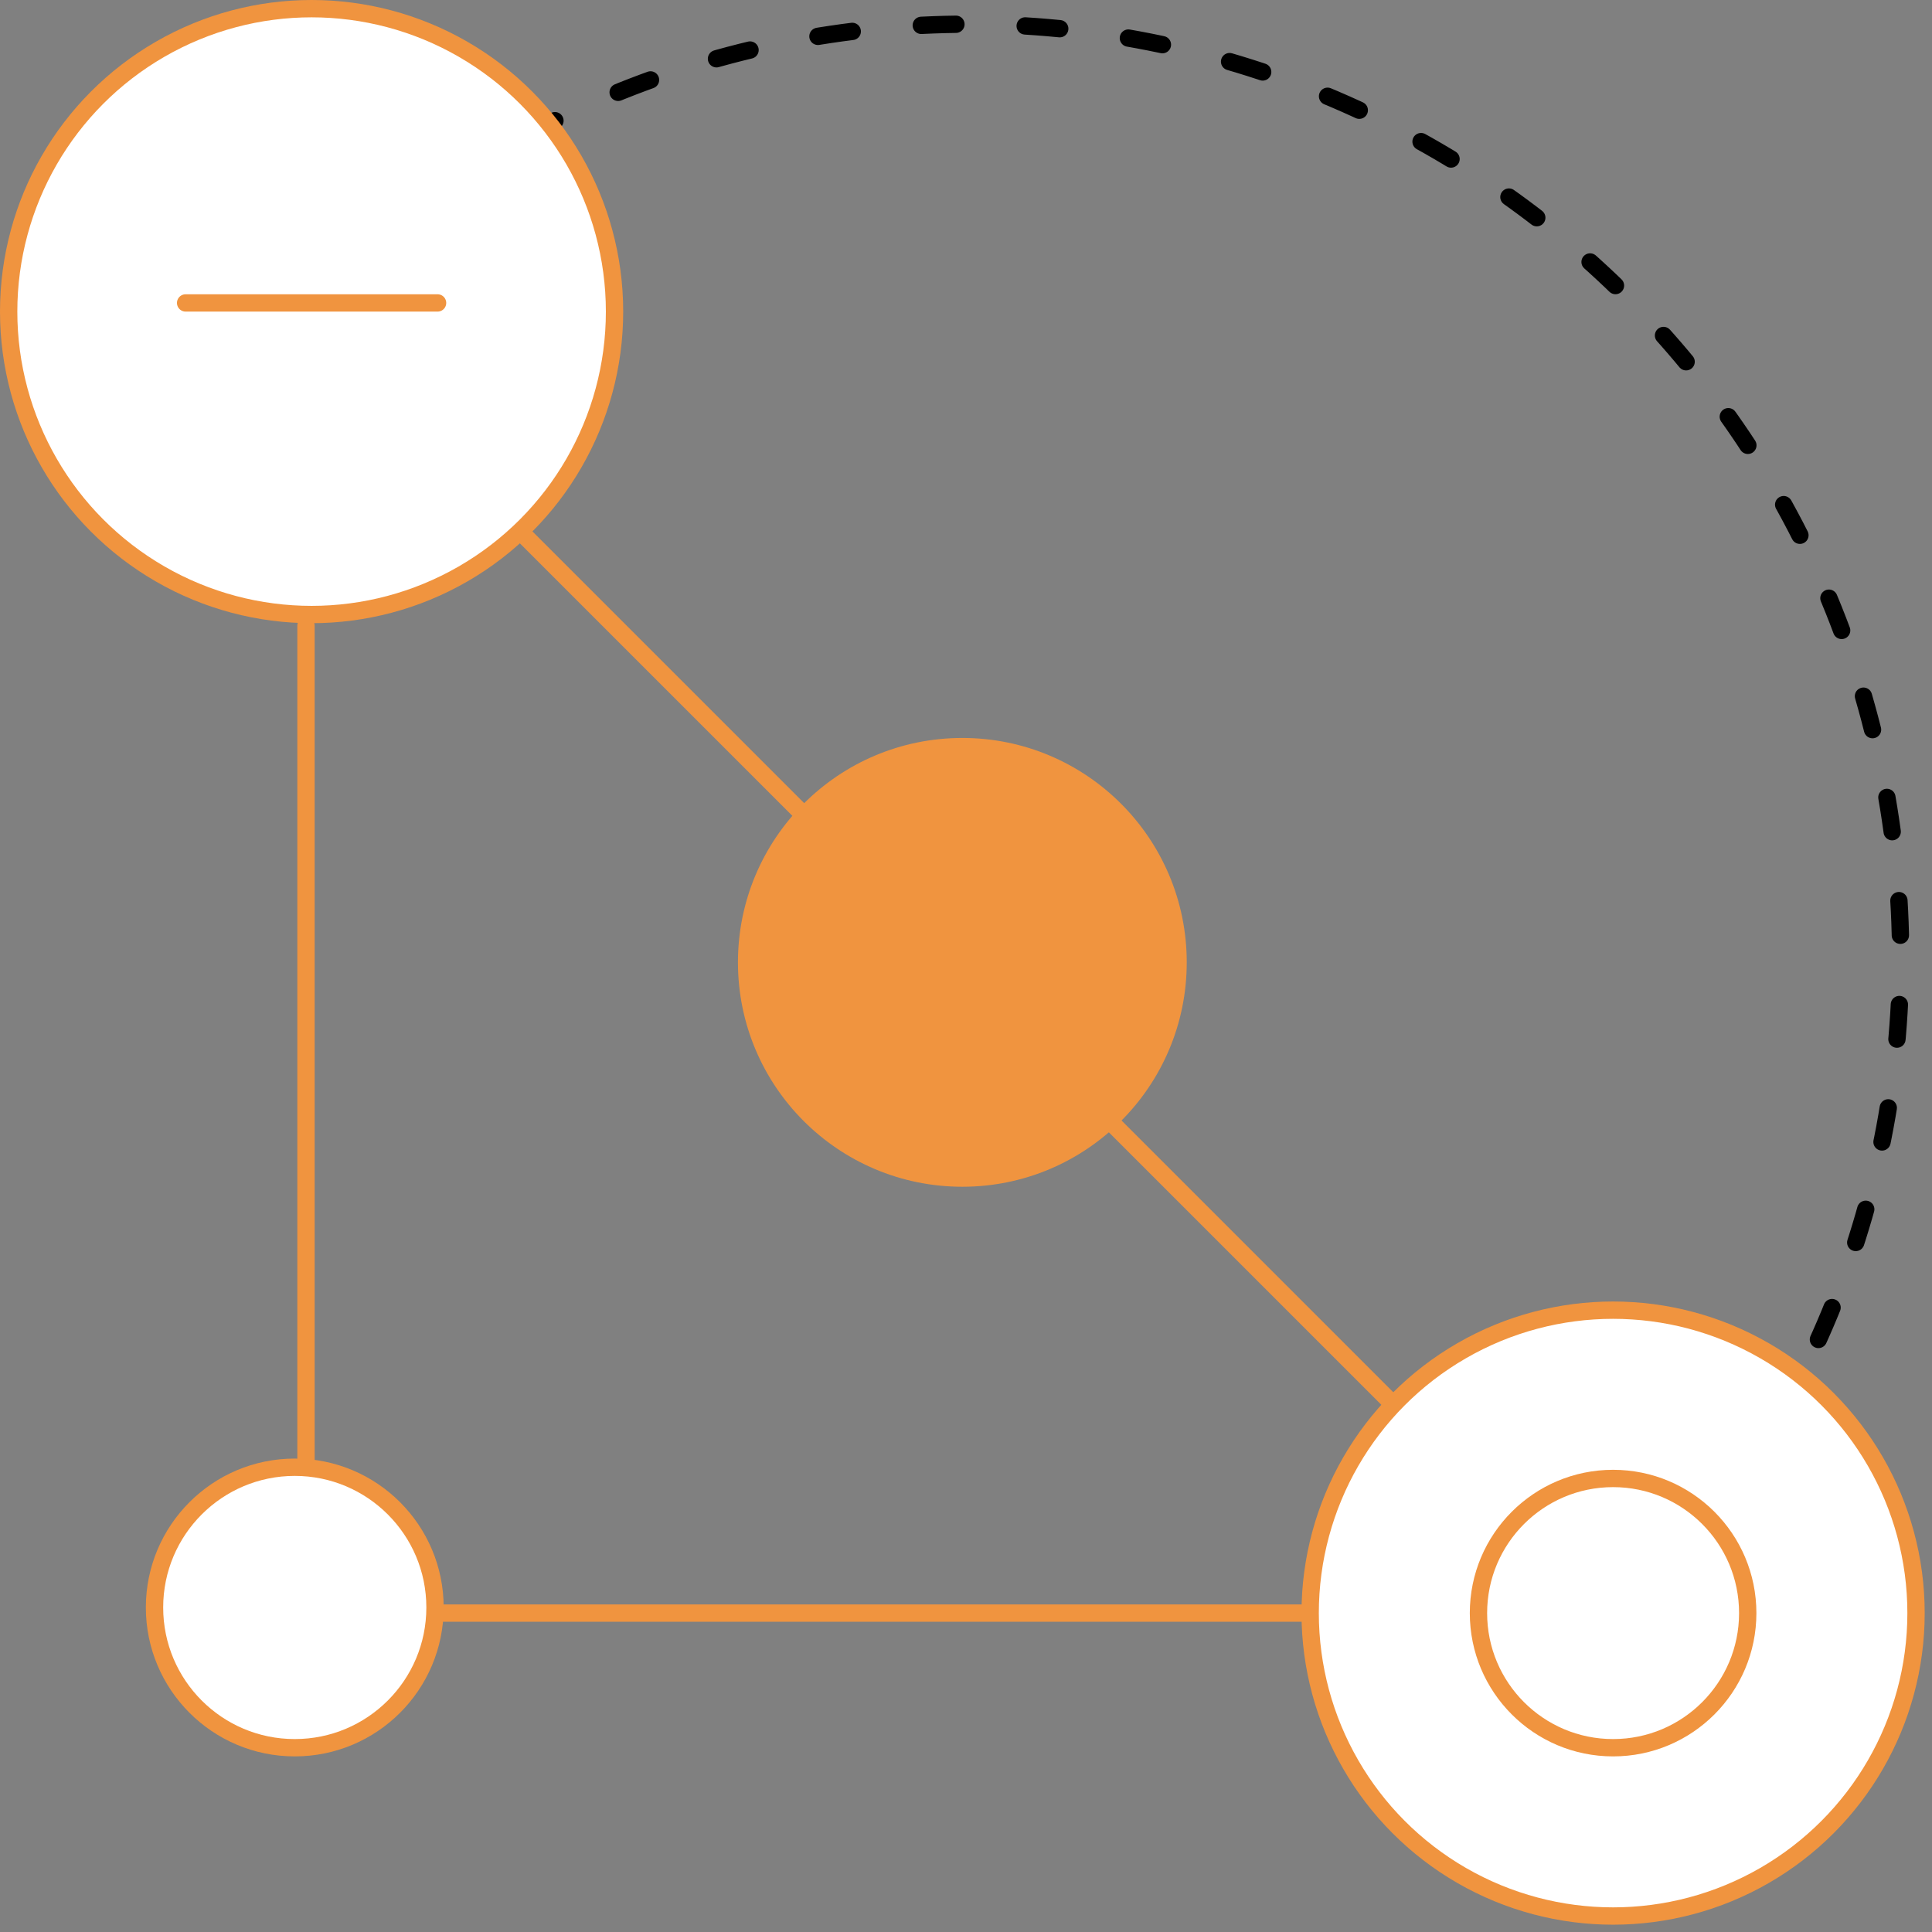 <svg width="223" height="223" viewBox="0 0 223 223" fill="none" xmlns="http://www.w3.org/2000/svg">
<rect x="0" y="0" width="223" height="223" fill="#808080" stroke="none"/>
<path d="M60.572 61.867L161.585 162.88" stroke="#F0943F" stroke-width="2" stroke-linecap="round"/>
<circle cx="111.078" cy="111.079" r="25.901" fill="#F0943F"/>
<path d="M161.346 205.957C173.89 199.443 185.029 190.521 194.126 179.702C203.222 168.882 210.099 156.377 214.363 142.9C218.627 129.423 220.195 115.239 218.977 101.156C217.759 87.073 213.779 73.368 207.264 60.823C200.749 48.279 191.828 37.14 181.008 28.043C170.189 18.947 157.684 12.07 144.207 7.806C130.73 3.542 116.545 1.974 102.463 3.192C88.38 4.41 74.675 8.39 62.13 14.905" stroke="black" stroke-width="2" stroke-linecap="round" stroke-dasharray="4 8"/>
<path d="M35.319 72.227V186.191H151.225" stroke="#F0943F" stroke-width="2" stroke-linecap="round"/>
<circle cx="34.023" cy="185.543" r="16.188" fill="white" stroke="#F0943F" stroke-width="2" stroke-linecap="round"/>
<circle cx="186.191" cy="186.191" r="34.966" fill="white" stroke="#F0943F" stroke-width="2" stroke-linecap="round"/>
<circle cx="186.191" cy="186.191" r="15.54" fill="white" stroke="#F0943F" stroke-width="2" stroke-linecap="round"/>
<circle cx="35.966" cy="35.966" r="34.966" fill="white" stroke="#F0943F" stroke-width="2" stroke-linecap="round"/>
<line x1="21.425" y1="34.966" x2="50.506" y2="34.966" stroke="#F0943F" stroke-width="2" stroke-linecap="round"/>
</svg>
